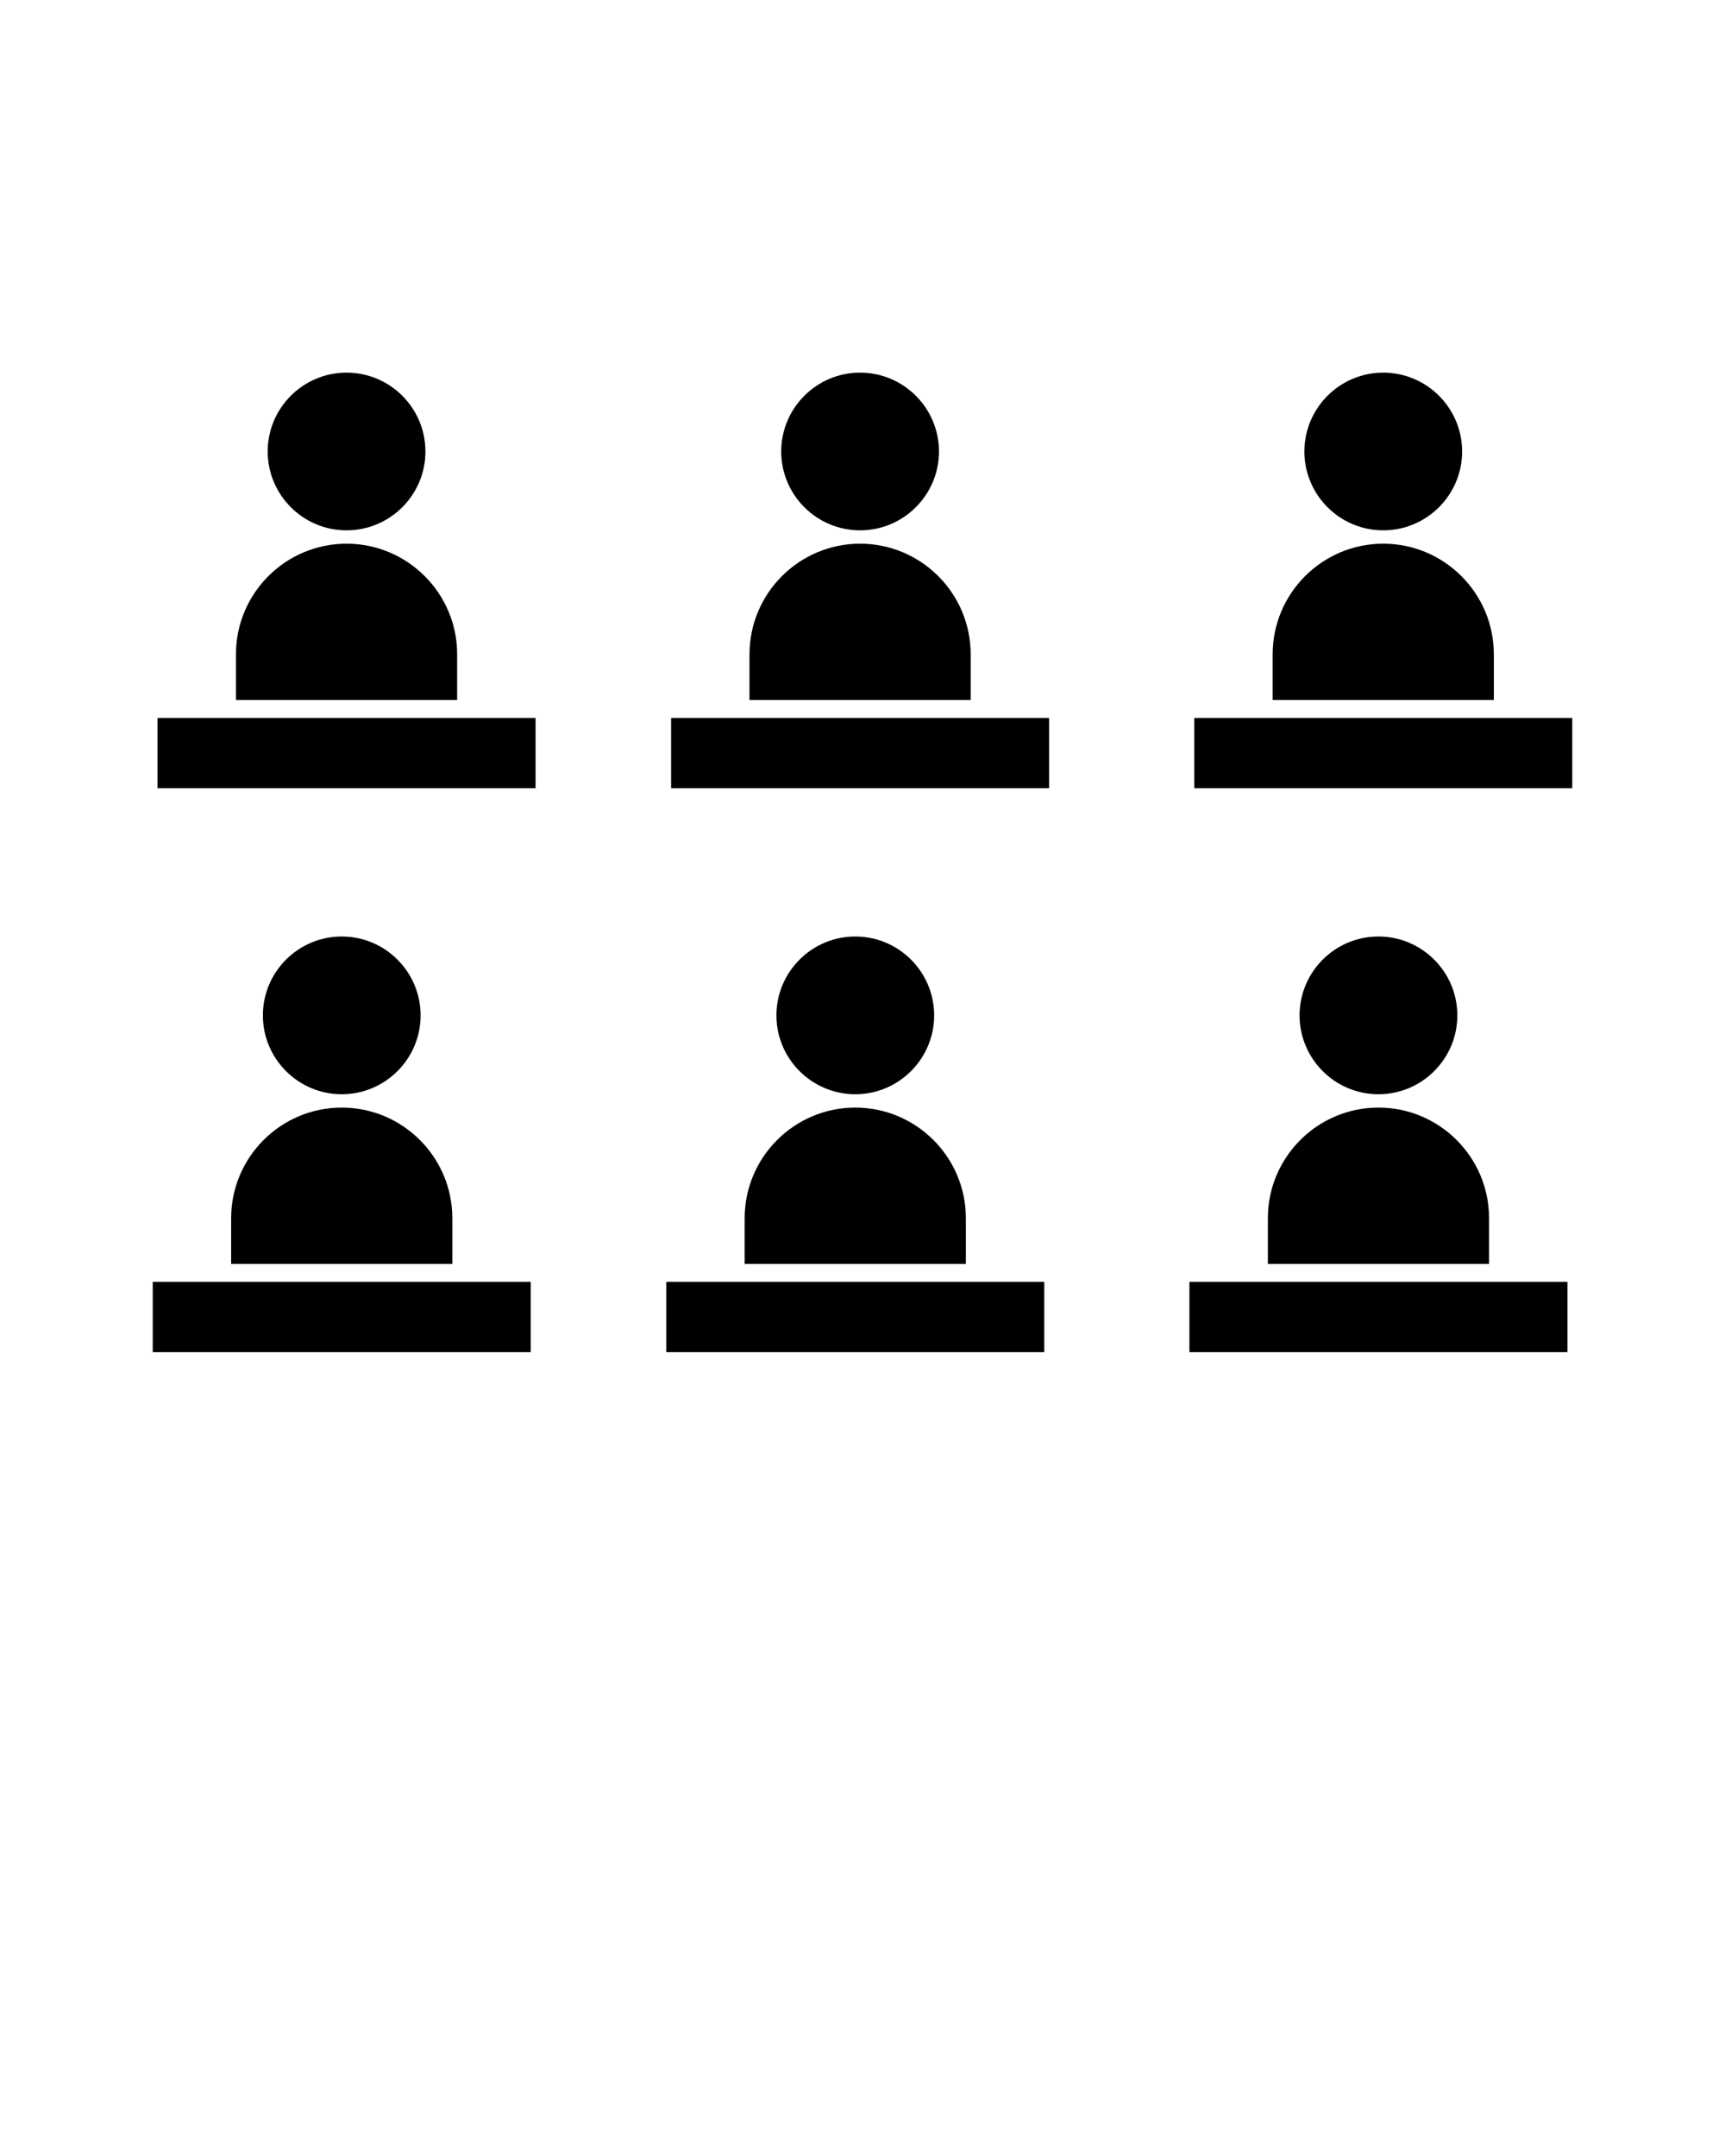<svg xmlns="http://www.w3.org/2000/svg" xmlns:xlink="http://www.w3.org/1999/xlink" version="1.1" x="0px" y="0px" viewBox="0 0 96 120" enable-background="new 0 0 96 96" xml:space="preserve"><g><rect x="8.768" y="39.962" width="21.037" height="3.912"/><path d="M25.441,36.415c0-3.393-2.761-6.154-6.155-6.154s-6.155,2.76-6.155,6.154v2.547h12.31V36.415z"/><path d="M19.286,29.518c2.421,0,4.39-1.969,4.39-4.388c0-2.421-1.969-4.39-4.39-4.39c-2.42,0-4.389,1.969-4.388,4.39   C14.898,27.549,16.867,29.518,19.286,29.518z"/><path d="M54.02,36.415c0-3.393-2.761-6.154-6.153-6.154c-3.393,0-6.155,2.76-6.155,6.154H41.71v2.547h12.31V36.415z"/><rect x="37.348" y="39.962" width="21.036" height="3.912"/><path d="M47.865,29.518c2.421,0,4.391-1.969,4.391-4.388c0-2.421-1.97-4.39-4.391-4.39c-2.42,0-4.388,1.969-4.389,4.39   C43.476,27.549,45.445,29.518,47.865,29.518z"/><path d="M76.98,29.518c2.42,0,4.391-1.969,4.391-4.388c0-2.421-1.971-4.39-4.391-4.39c-2.418,0-4.388,1.969-4.389,4.39   C72.592,27.549,74.561,29.518,76.98,29.518z"/><rect x="66.463" y="39.962" width="21.037" height="3.912"/><path d="M83.135,36.415c0-3.393-2.761-6.154-6.154-6.154c-3.393,0-6.154,2.76-6.154,6.154h-0.001v2.547h12.31V36.415z"/><path d="M12.864,70.348h12.309v-2.547c0-3.393-2.76-6.154-6.154-6.154s-6.155,2.761-6.155,6.154V70.348z"/><rect x="8.5" y="71.348" width="21.037" height="3.912"/><path d="M19.018,60.904c2.421,0,4.39-1.969,4.39-4.389s-1.969-4.391-4.39-4.391c-2.42,0-4.389,1.971-4.388,4.391   C14.63,58.936,16.599,60.904,19.018,60.904z"/><path d="M41.442,67.801v2.547h12.31v-2.547c0-3.393-2.761-6.154-6.154-6.154S41.443,64.407,41.442,67.801L41.442,67.801z"/><rect x="37.079" y="71.348" width="21.037" height="3.912"/><path d="M47.598,60.904c2.421,0,4.39-1.969,4.39-4.389s-1.969-4.391-4.39-4.391c-2.42,0-4.389,1.971-4.389,4.391   S45.178,60.904,47.598,60.904z"/><rect x="66.193" y="71.348" width="21.037" height="3.912"/><path d="M70.559,70.348h12.31v-2.547c0-3.393-2.761-6.154-6.154-6.154s-6.155,2.761-6.155,6.154V70.348z"/><path d="M76.713,60.904c2.421,0,4.391-1.969,4.391-4.389s-1.97-4.391-4.391-4.391c-2.42,0-4.389,1.971-4.389,4.391   S74.293,60.904,76.713,60.904z"/></g></svg>

